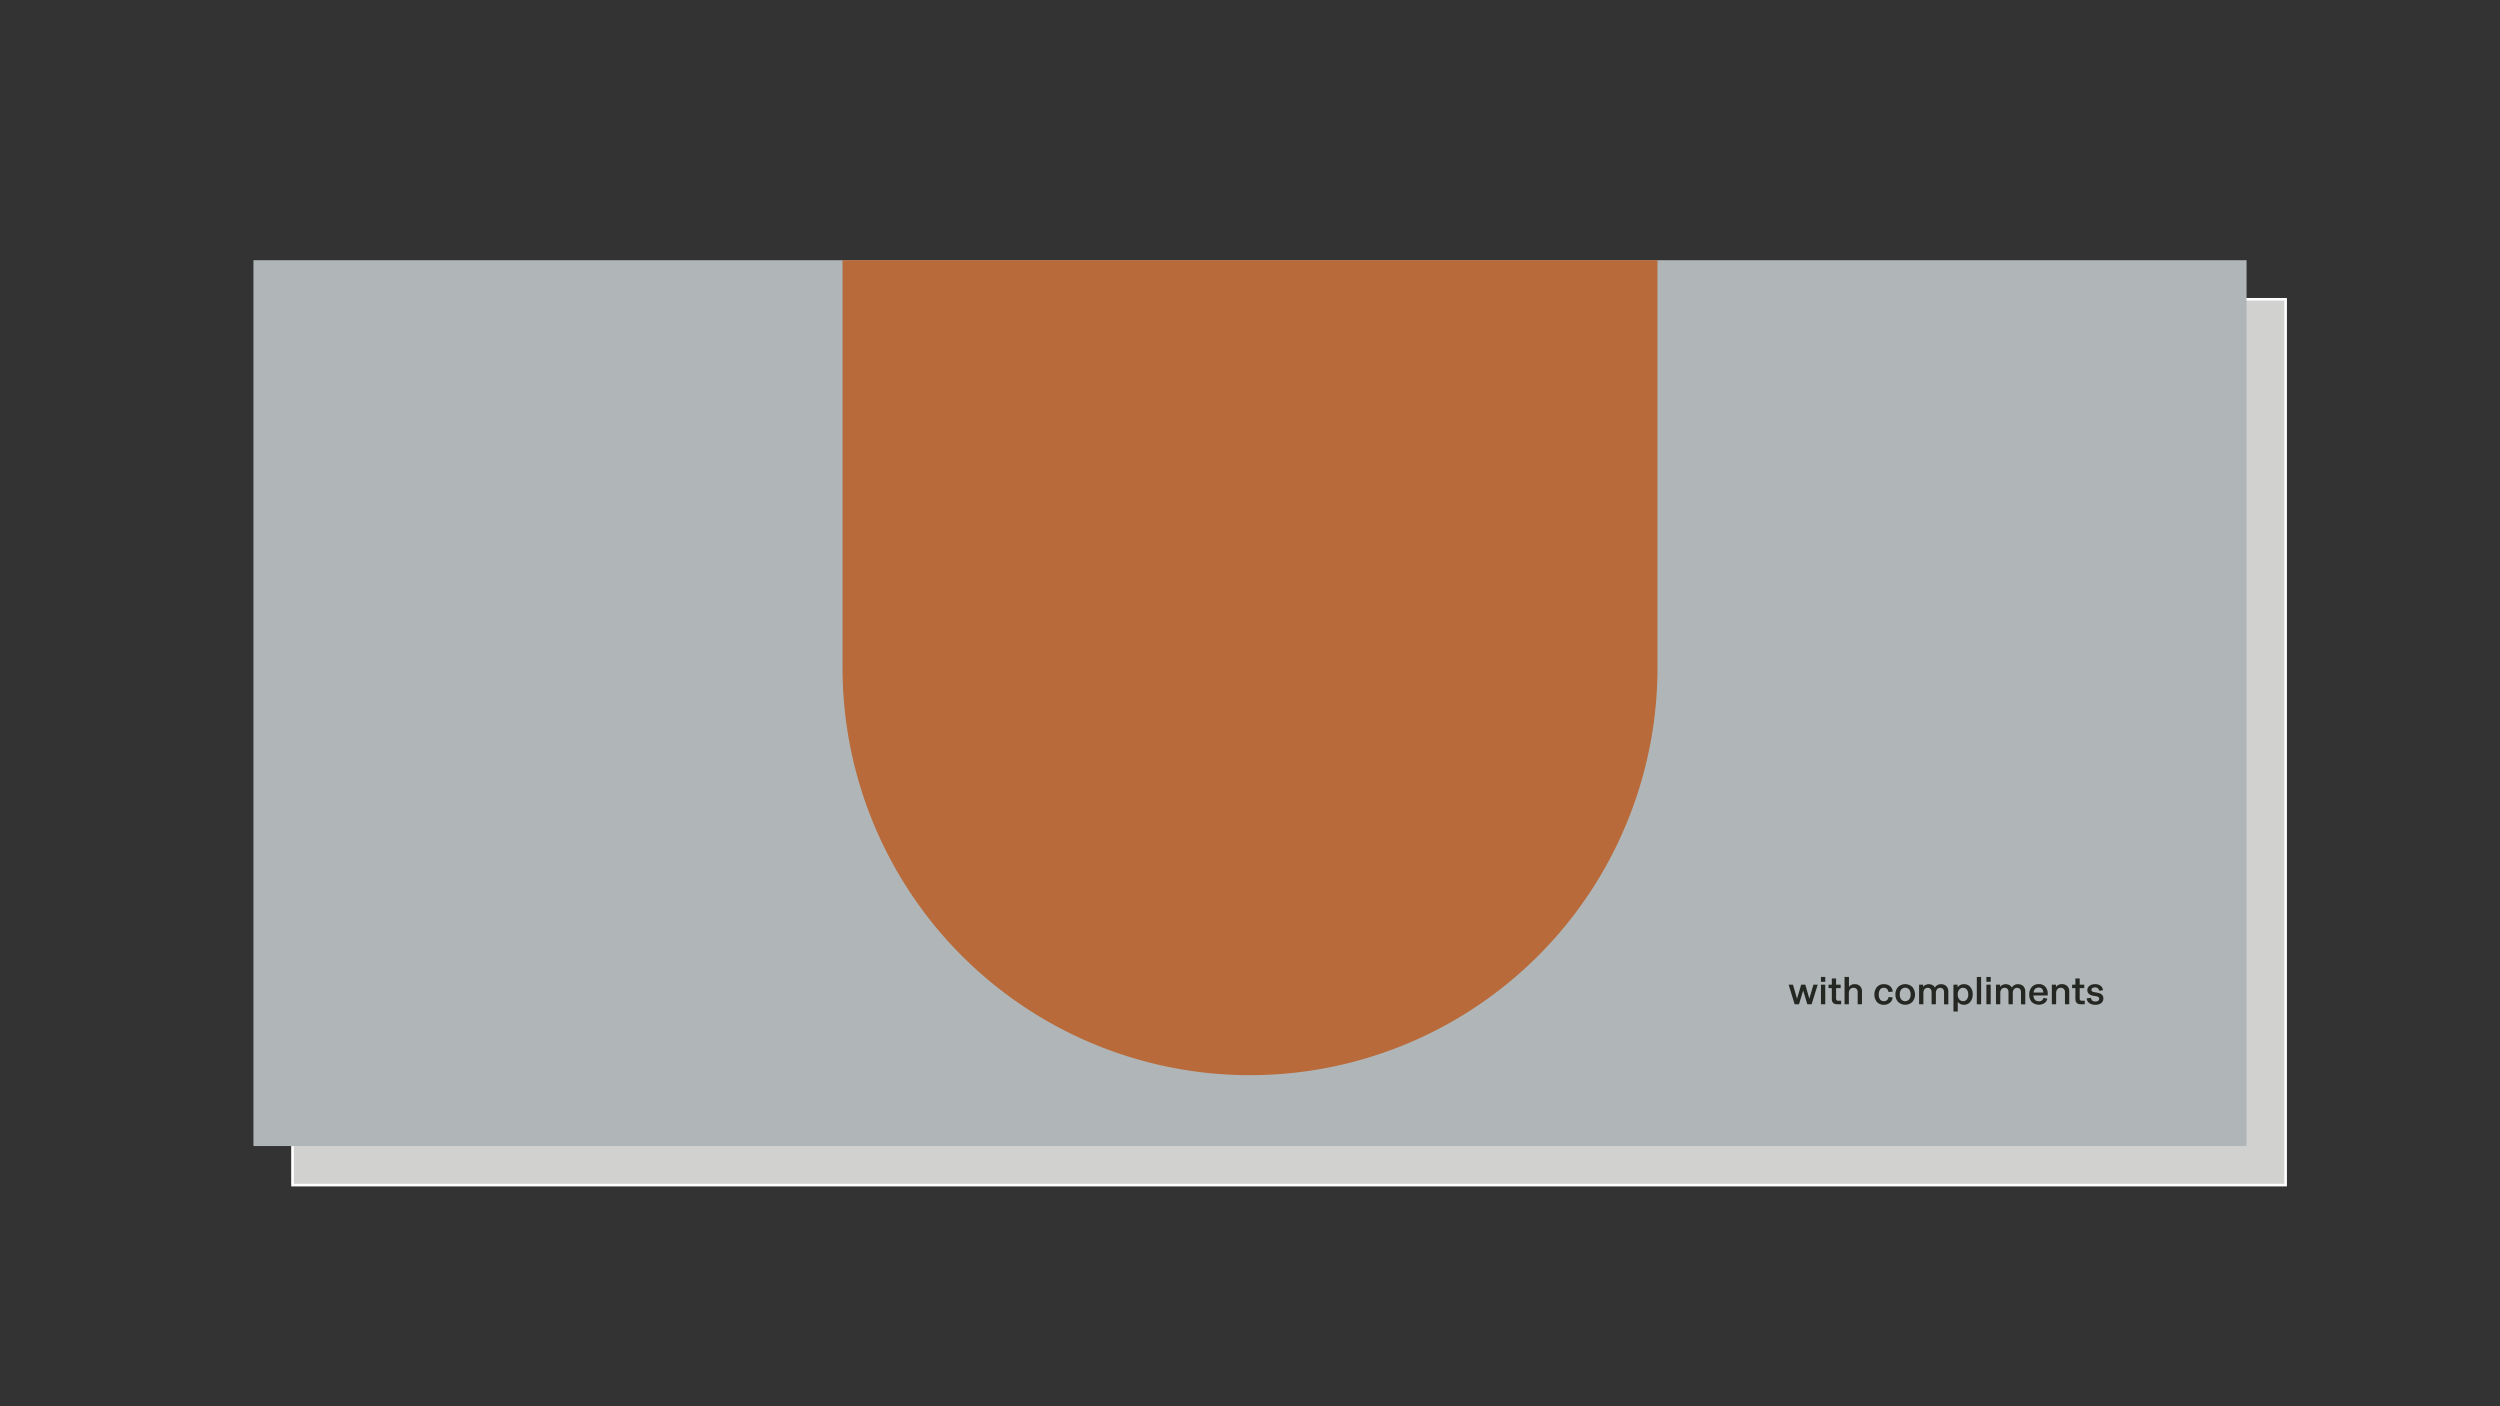 <svg xmlns="http://www.w3.org/2000/svg" viewBox="0 0 1920 1080"><rect x="0" y="0" width="1920" height="1080" fill="#333333" stroke="none"/><defs><style>.cls-1{fill:#d1d1d0;stroke:#fff;stroke-miterlimit:10;stroke-width:2px;}.cls-2{fill:#b0b6b7;}.cls-3{fill:#252723;}.cls-4{fill:#b86a3a;}</style></defs><g id="Graphic"><rect class="cls-1" x="224.65" y="229.85" width="1530.71" height="680.31"/><rect class="cls-2" x="194.65" y="199.84" width="1530.71" height="680.32"/><path class="cls-3" d="M1381.64,771.3h-3.34l-4.64-15.08H1377l3.12,10.82,3.18-10.82h3.18l3.09,10.76,3.15-10.76H1396l-4.68,15.08H1388l-3.18-10.59Z"/><path class="cls-3" d="M1401.8,754h-3.31V750.3h3.31Zm0,17.28h-3.31V756.22h3.31Z"/><path class="cls-3" d="M1404.3,758.88v-2.66h2.52v-4.75h3.3v4.75h3.52v2.66h-3.52v7.78a2.28,2.28,0,0,0,.37,1.47,1.67,1.67,0,0,0,1.29.42H1414v2.75h-2.84q-4.34,0-4.33-4.17v-8.25Z"/><path class="cls-3" d="M1430,761.55v9.75h-3.31v-9.21a3.59,3.59,0,0,0-.83-2.55,3.05,3.05,0,0,0-2.35-.89,3.3,3.3,0,0,0-2.66,1.08,4.72,4.72,0,0,0-.93,3.15v8.42h-3.31v-21H1420v7.56a5.24,5.24,0,0,1,4.44-2,5.49,5.49,0,0,1,4.13,1.54A5.66,5.66,0,0,1,1430,761.55Z"/><path class="cls-3" d="M1446.86,768.87a3.49,3.49,0,0,0,2.43-.84,3.74,3.74,0,0,0,1.13-2.36l3.18.39a6.29,6.29,0,0,1-2.21,4.12,7,7,0,0,1-4.6,1.49,6.84,6.84,0,0,1-5.31-2.14,9.37,9.37,0,0,1,0-11.48,6.77,6.77,0,0,1,5.3-2.2,7.18,7.18,0,0,1,4.7,1.47,6.28,6.28,0,0,1,2.17,4.2l-3.26.37q-.6-3.27-3.61-3.27a3.36,3.36,0,0,0-2.88,1.36,6.26,6.26,0,0,0-1,3.82,6,6,0,0,0,1,3.75A3.49,3.49,0,0,0,1446.86,768.87Z"/><path class="cls-3" d="M1455.69,763.78a8.1,8.1,0,0,1,2-5.73,7.91,7.91,0,0,1,11,0,9,9,0,0,1,0,11.42,7.93,7.93,0,0,1-10.93,0A8,8,0,0,1,1455.69,763.78Zm11.66,0a6,6,0,0,0-1.1-3.84,4.06,4.06,0,0,0-6.11,0,6,6,0,0,0-1.09,3.83,5.89,5.89,0,0,0,1.09,3.78,4.09,4.09,0,0,0,6.11,0A5.83,5.83,0,0,0,1467.35,763.78Z"/><path class="cls-3" d="M1486.76,762.88v8.42h-3.3v-9.21a3.82,3.82,0,0,0-.76-2.55,2.71,2.71,0,0,0-2.18-.89,3,3,0,0,0-2.5,1.08,5,5,0,0,0-.85,3.15v8.42h-3.31V756.22H1477V758a5,5,0,0,1,4.33-2.11,5.88,5.88,0,0,1,2.85.67,4.46,4.46,0,0,1,1.83,1.94,5.05,5.05,0,0,1,4.76-2.61,5.38,5.38,0,0,1,4.07,1.54,5.73,5.73,0,0,1,1.49,4.16v9.75h-3.3v-9.21a3.82,3.82,0,0,0-.76-2.55,2.73,2.73,0,0,0-2.18-.89,3,3,0,0,0-2.5,1.08A5,5,0,0,0,1486.76,762.88Z"/><path class="cls-3" d="M1508.26,755.85a6.22,6.22,0,0,1,4.93,2.14,8.33,8.33,0,0,1,1.83,5.67,8.67,8.67,0,0,1-1.86,5.78,6.08,6.08,0,0,1-4.9,2.23,5.61,5.61,0,0,1-4.7-2.28v7.47h-3.31V756.22h3.18v2.15A5.57,5.57,0,0,1,1508.26,755.85Zm2.29,11.65a5.94,5.94,0,0,0,1.07-3.72,6,6,0,0,0-1.07-3.74,3.43,3.43,0,0,0-2.89-1.39,3.72,3.72,0,0,0-3,1.39,5.77,5.77,0,0,0-1.13,3.74,5.63,5.63,0,0,0,1.15,3.68,3.71,3.71,0,0,0,3,1.41A3.47,3.47,0,0,0,1510.55,767.5Z"/><path class="cls-3" d="M1521.49,771.3h-3.31v-21h3.31Z"/><path class="cls-3" d="M1528.86,754h-3.31V750.3h3.31Zm0,17.28h-3.31V756.22h3.31Z"/><path class="cls-3" d="M1545.82,762.88v8.42h-3.29v-9.21a3.88,3.88,0,0,0-.76-2.55,2.74,2.74,0,0,0-2.19-.89,3,3,0,0,0-2.49,1.08,5,5,0,0,0-.86,3.15v8.42h-3.31V756.22h3.18V758a4.94,4.94,0,0,1,4.32-2.11,5.88,5.88,0,0,1,2.85.67,4.48,4.48,0,0,1,1.84,1.94,5,5,0,0,1,4.76-2.61,5.37,5.37,0,0,1,4.06,1.54,5.73,5.73,0,0,1,1.49,4.16v9.75h-3.3v-9.21a3.82,3.82,0,0,0-.76-2.55,2.73,2.73,0,0,0-2.18-.89,3,3,0,0,0-2.5,1.08A5,5,0,0,0,1545.82,762.88Z"/><path class="cls-3" d="M1565.86,769a3.69,3.69,0,0,0,2.28-.64,3.47,3.47,0,0,0,1.22-2l3,.63a5.6,5.6,0,0,1-2.22,3.41,8.2,8.2,0,0,1-9.74-.84,8.22,8.22,0,0,1-1.93-5.86,8,8,0,0,1,2-5.7,6.9,6.9,0,0,1,5.34-2.2,6.52,6.52,0,0,1,5,2,7.66,7.66,0,0,1,1.84,5.41v1.32h-11Q1562,769,1565.86,769Zm-.11-10.56q-3.45,0-4,3.85h7.53Q1569,758.46,1565.75,758.46Z"/><path class="cls-3" d="M1589.2,761.55v9.75h-3.31v-9.21a3.64,3.64,0,0,0-.83-2.55,3.07,3.07,0,0,0-2.35-.89,3.33,3.33,0,0,0-2.67,1.08,4.77,4.77,0,0,0-.92,3.15v8.42h-3.31V756.22H1579V758a5.32,5.32,0,0,1,4.57-2.17,5.51,5.51,0,0,1,4.13,1.54A5.7,5.7,0,0,1,1589.2,761.55Z"/><path class="cls-3" d="M1591.38,758.88v-2.66h2.52v-4.75h3.3v4.75h3.51v2.66h-3.51v7.78a2.22,2.22,0,0,0,.37,1.47,1.66,1.66,0,0,0,1.28.42h2.21v2.75h-2.84q-4.32,0-4.32-4.17v-8.25Z"/><path class="cls-3" d="M1609.31,771.67a7.85,7.85,0,0,1-4.78-1.32,4.77,4.77,0,0,1-1.94-3.63l3.31-.4a3.09,3.09,0,0,0,1,2.14,3.66,3.66,0,0,0,2.39.69,3.45,3.45,0,0,0,2.13-.56,2,2,0,0,0,.73-1.64c0-1-.78-1.59-2.32-1.83l-2.25-.39a6.18,6.18,0,0,1-3.35-1.5,3.77,3.77,0,0,1-1.15-2.84,4,4,0,0,1,1.62-3.25,6.7,6.7,0,0,1,4.3-1.29,6.82,6.82,0,0,1,4.22,1.19,5.26,5.26,0,0,1,1.93,3.47l-3,.38a3.32,3.32,0,0,0-1.07-1.93,3.36,3.36,0,0,0-2.14-.62,3.41,3.41,0,0,0-2,.49,1.53,1.53,0,0,0-.7,1.31,1.51,1.51,0,0,0,.48,1.18,3.11,3.11,0,0,0,1.57.62l2.49.46c3.07.56,4.61,2,4.61,4.35a4.4,4.4,0,0,1-1.63,3.6A7,7,0,0,1,1609.31,771.67Z"/><path class="cls-4" d="M647.06,199.84h625.89a0,0,0,0,1,0,0V512.79A312.94,312.94,0,0,1,960,825.73h0A312.94,312.94,0,0,1,647.06,512.79V199.84a0,0,0,0,1,0,0Z"/></g></svg>